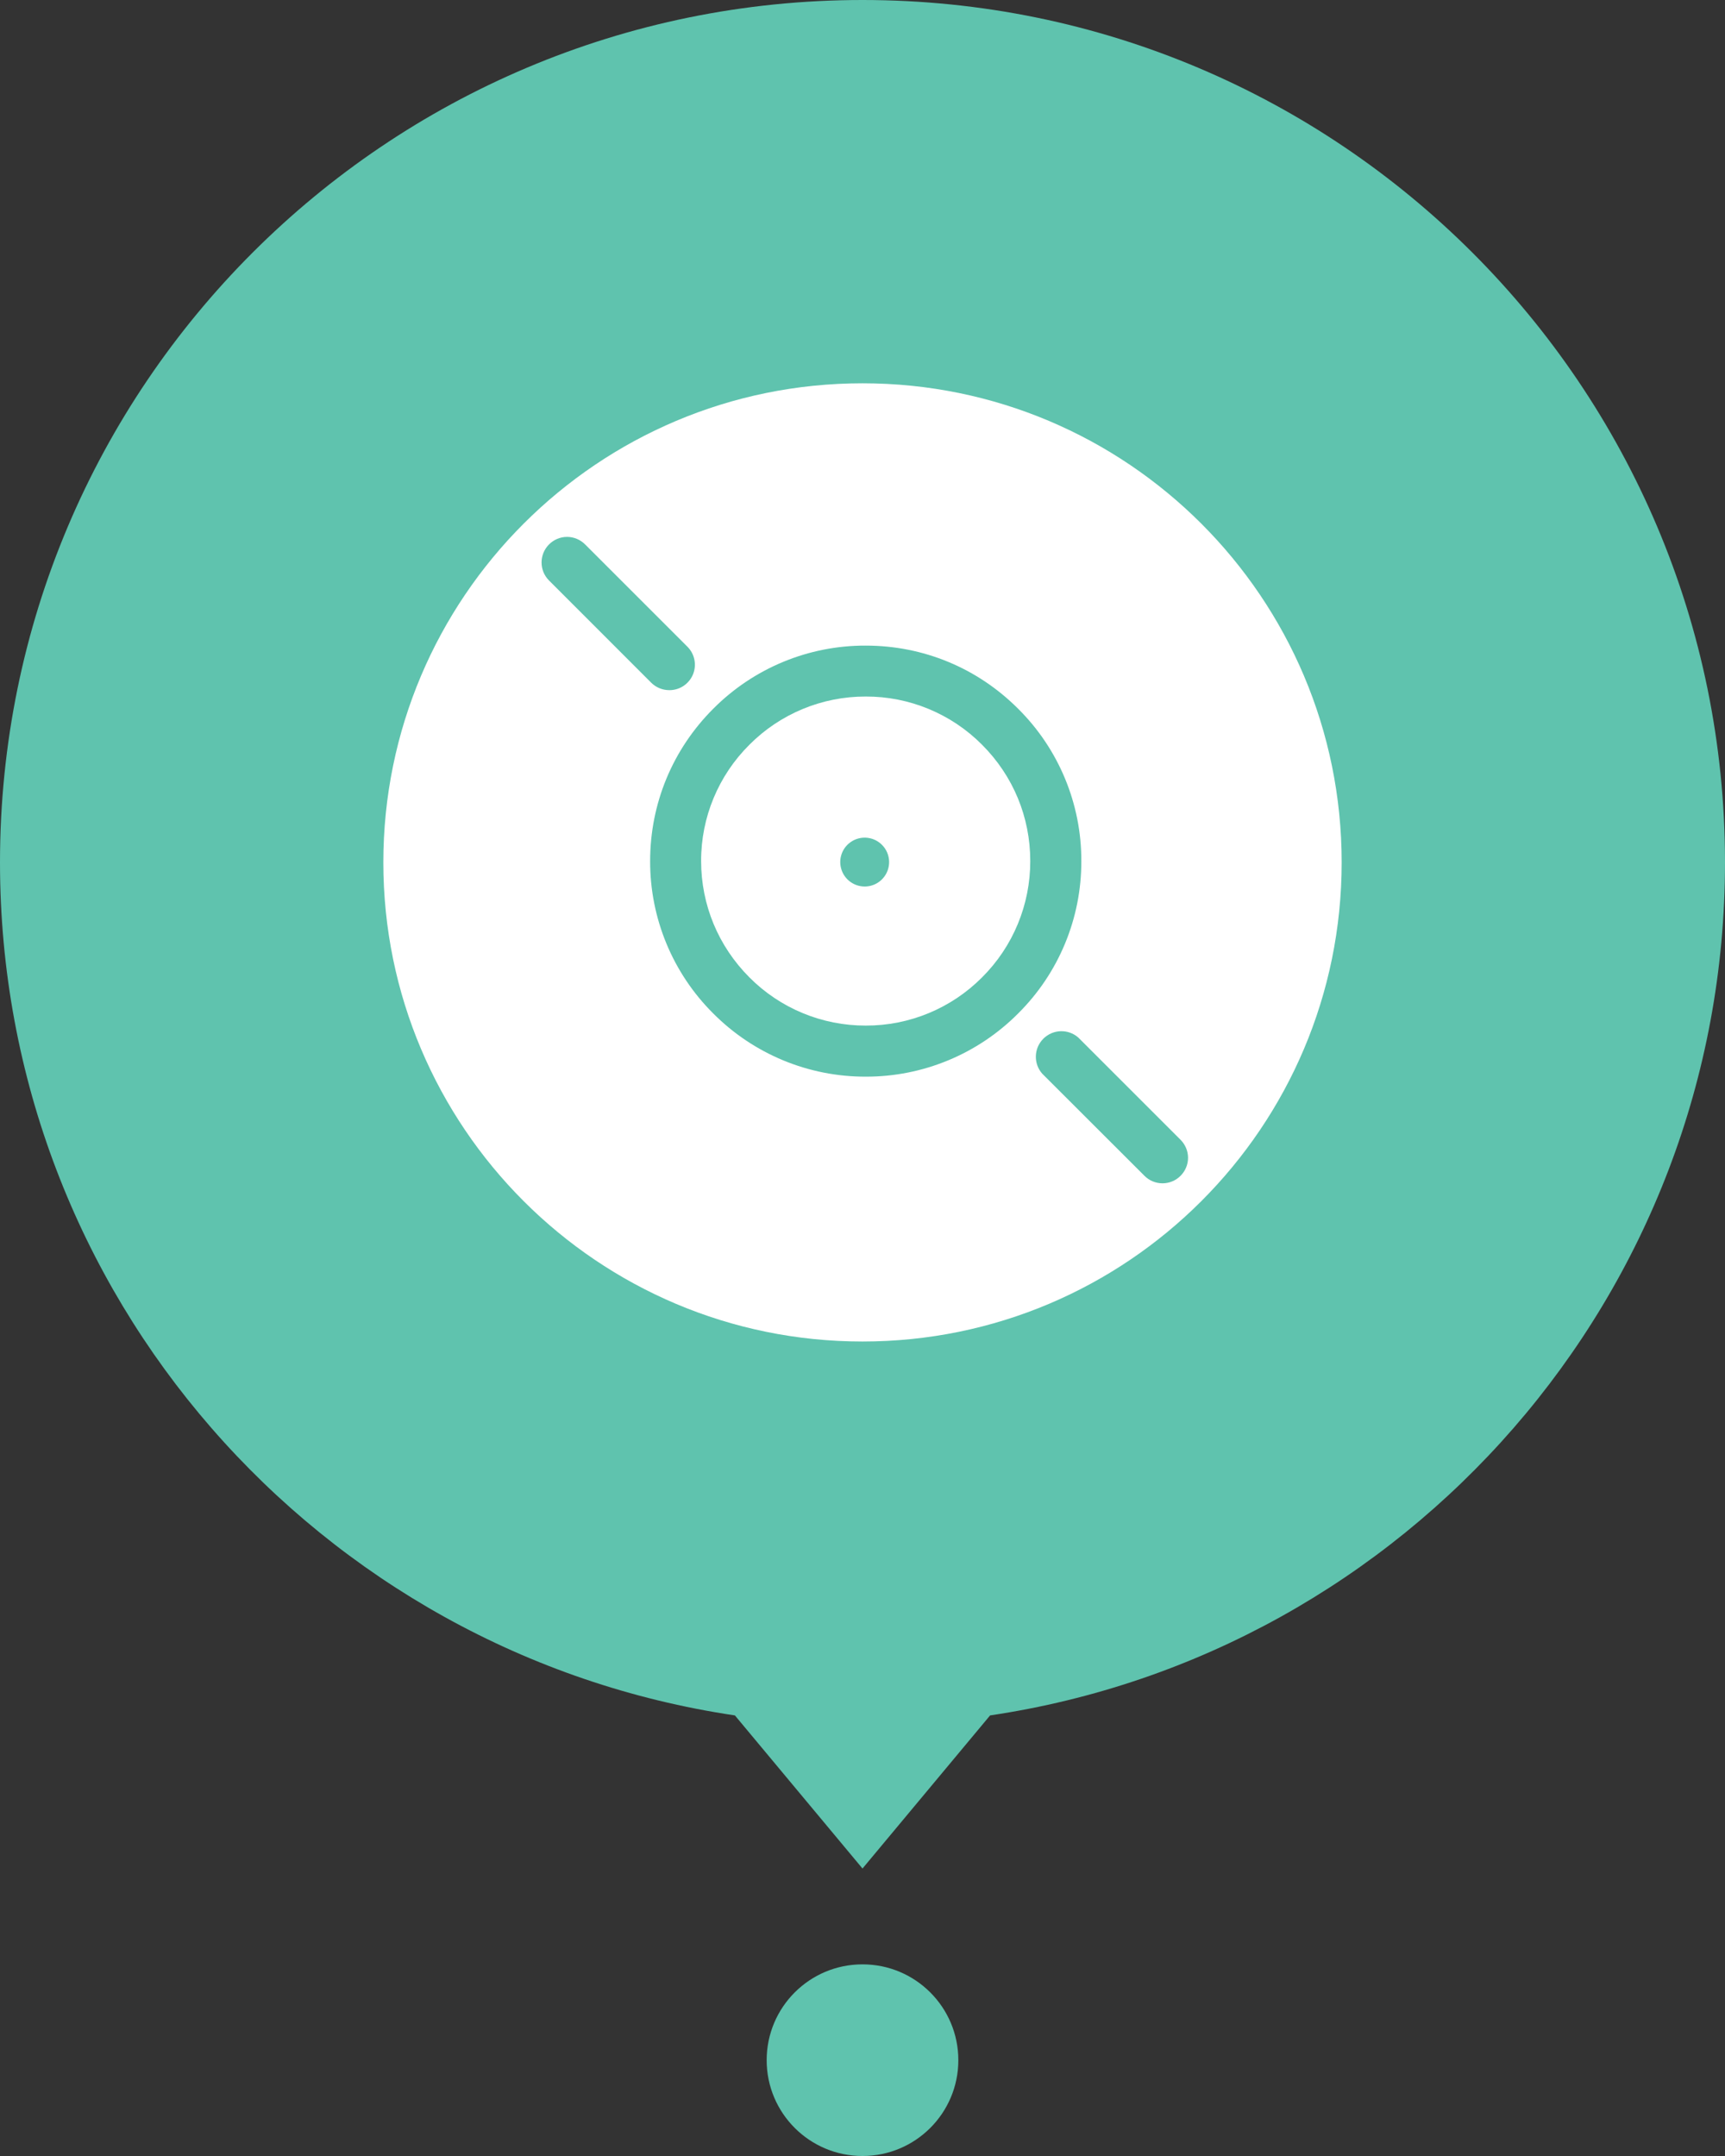 <?xml version="1.0" encoding="UTF-8"?>
<svg width="36px" height="45px" viewBox="0 0 36 45" version="1.1" xmlns="http://www.w3.org/2000/svg" xmlns:xlink="http://www.w3.org/1999/xlink">
    <rect x="0" y="0" width="36" height="45" fill="#333333" stroke="none"/>
    <!-- Generator: Sketch 47.1 (45422) - http://www.bohemiancoding.com/sketch -->
    <title>Group 13</title>
    <desc>Created with Sketch.</desc>
    <defs></defs>
    <g id="Page-1" stroke="none" stroke-width="1" fill="none" fill-rule="evenodd">
        <g id="Group-13">
            <g id="combined-shape-(1)" fill="#5FC3AE">
                <path d="M15.337,35.804 C6.659,34.517 0,27.036 0,18 C0,8.059 8.059,0 18,0 C27.941,0 36,8.059 36,18 C36,27.036 29.341,34.517 20.663,35.804 L18,39 L15.337,35.804 Z M18,45 C16.895,45 16,44.105 16,43 C16,41.895 16.895,41 18,41 C19.105,41 20,41.895 20,43 C20,44.105 19.105,45 18,45 Z" id="Shape"></path>
            </g>
            <g id="pin-icon-music" transform="translate(8, 8)" fill="#FFFFFF">
                <path d="M16.637,16.542 C16.538,16.642 16.402,16.698 16.261,16.698 C16.12,16.698 15.984,16.642 15.885,16.542 L13.75,14.409 C13.565,14.198 13.575,13.879 13.774,13.68 C13.973,13.481 14.291,13.47 14.503,13.655 L16.637,15.789 C16.737,15.889 16.794,16.024 16.794,16.166 C16.794,16.307 16.737,16.442 16.637,16.542 M10.067,14.472 C8.873,14.475 7.728,14 6.886,13.154 C6.039,12.312 5.565,11.166 5.568,9.972 C5.568,8.772 6.036,7.642 6.886,6.792 C7.728,5.946 8.873,5.471 10.067,5.475 C11.27,5.475 12.398,5.942 13.247,6.792 C14.095,7.633 14.57,8.778 14.567,9.972 C14.57,11.167 14.095,12.313 13.247,13.154 C12.406,14 11.26,14.475 10.067,14.472 M3.458,3.363 C3.558,3.263 3.693,3.206 3.834,3.206 C3.976,3.206 4.111,3.263 4.211,3.363 L6.345,5.497 C6.498,5.649 6.544,5.878 6.462,6.077 C6.379,6.276 6.185,6.406 5.969,6.405 C5.827,6.405 5.692,6.35 5.591,6.25 L3.457,4.115 C3.25,3.907 3.251,3.571 3.458,3.363 M10.001,0 C4.478,0 0,4.477 0,10 C0,15.522 4.478,20 10,20 C15.522,20 20,15.522 20,10 C20,4.477 15.522,0 10,0 M10.427,10.332 C10.301,10.474 10.107,10.534 9.923,10.488 C9.74,10.443 9.596,10.299 9.551,10.116 C9.505,9.932 9.565,9.738 9.707,9.612 C9.909,9.433 10.215,9.442 10.406,9.633 C10.597,9.824 10.606,10.13 10.427,10.332 M12.495,7.544 C11.853,6.898 10.978,6.535 10.067,6.538 C9.156,6.536 8.282,6.898 7.64,7.544 C6.993,8.186 6.63,9.06 6.632,9.971 C6.632,10.888 6.992,11.751 7.64,12.4 C8.282,13.046 9.156,13.408 10.067,13.406 C10.978,13.409 11.853,13.046 12.495,12.4 C13.141,11.757 13.503,10.883 13.501,9.971 C13.501,9.054 13.144,8.193 12.495,7.544" id="Shape"></path>
            </g>
        </g>
    </g>
</svg>